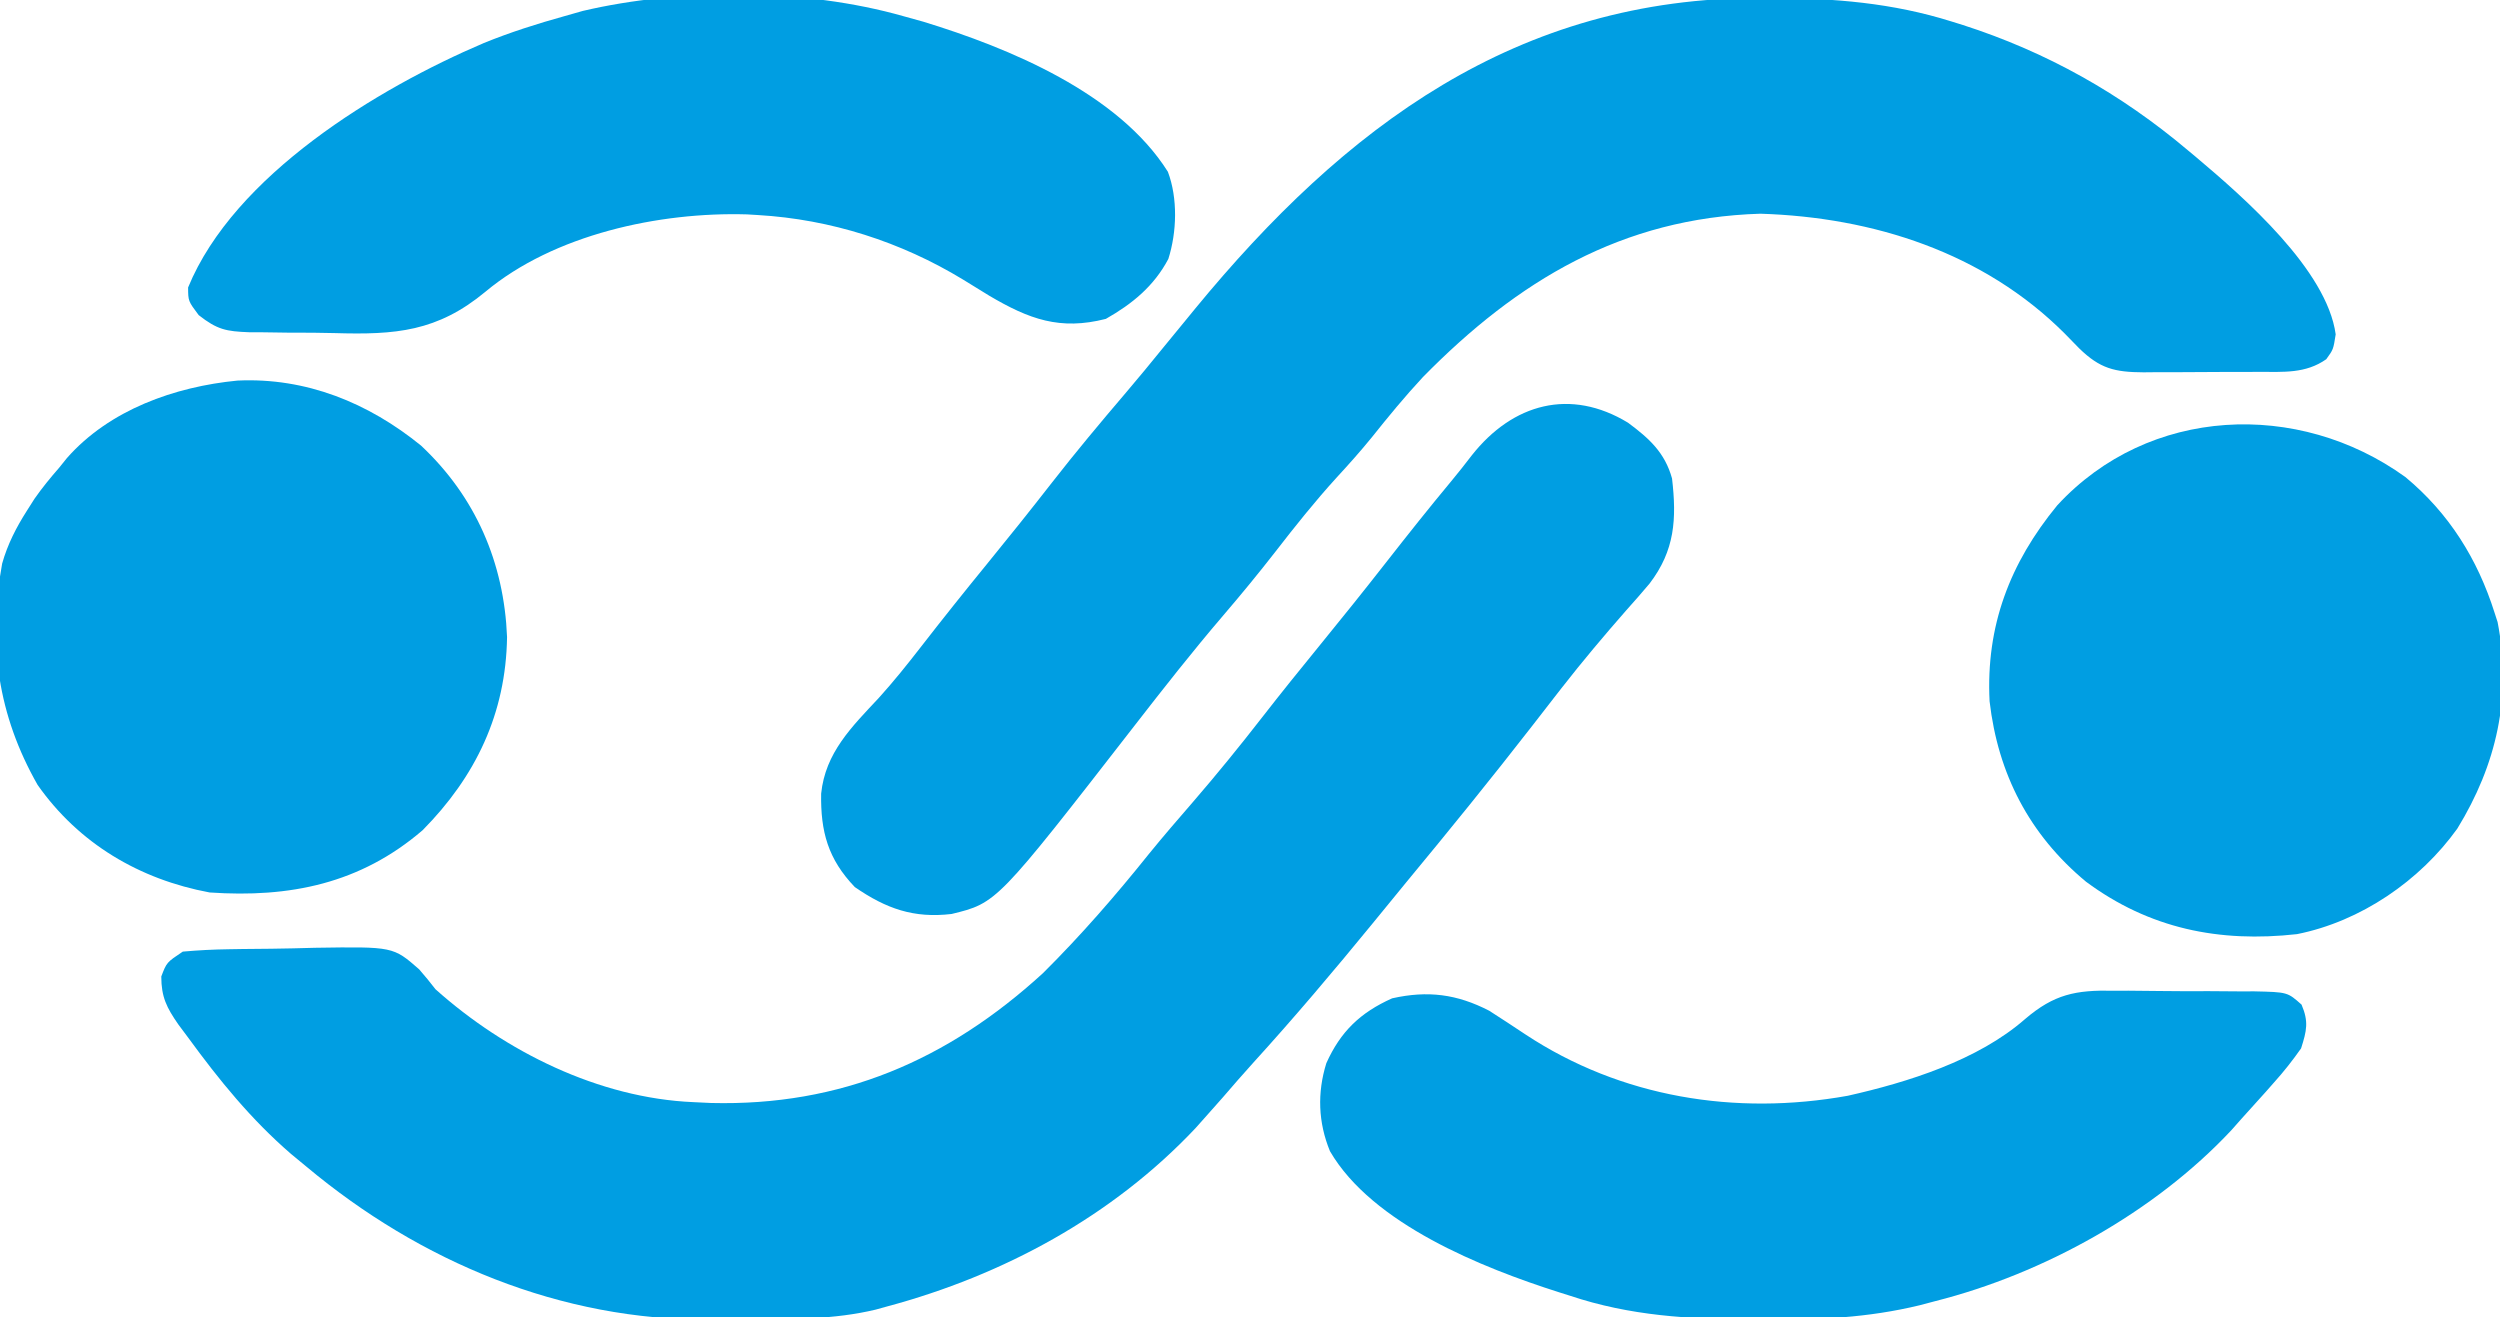 <?xml version="1.0" encoding="UTF-8"?>
<svg version="1.1" xmlns="http://www.w3.org/2000/svg" width="465" height="245">
<path d="M0 0 C1.054 0.001 1.054 0.001 2.128 0.002 C13.611 0.042 24.434 0.916 35.438 4.375 C36.127 4.589 36.816 4.804 37.525 5.024 C53.158 10.057 66.913 17.802 79.438 28.375 C79.949 28.802 80.461 29.228 80.988 29.667 C89.925 37.198 105.23 50.576 106.875 62.562 C106.438 65.375 106.438 65.375 105.125 67.188 C101.268 69.902 97.137 69.536 92.629 69.543 C91.866 69.546 91.103 69.55 90.316 69.553 C88.703 69.558 87.09 69.56 85.477 69.56 C83.013 69.562 80.549 69.581 78.084 69.6 C76.516 69.603 74.947 69.605 73.379 69.605 C72.643 69.613 71.908 69.62 71.15 69.627 C65.749 69.603 63.031 68.925 59.188 65.188 C57.826 63.795 57.826 63.795 56.438 62.375 C41.35 47.324 20.856 40.784 -0.125 40.125 C-25.844 40.899 -45.269 52.559 -62.902 70.516 C-66.246 74.11 -69.333 77.865 -72.391 81.703 C-74.491 84.287 -76.681 86.739 -78.938 89.188 C-82.977 93.619 -86.666 98.256 -90.335 102.991 C-93.483 107.039 -96.726 110.982 -100.062 114.875 C-105.771 121.549 -111.177 128.44 -116.562 135.375 C-142.151 168.323 -142.151 168.323 -150.562 170.375 C-157.601 171.21 -162.728 169.395 -168.562 165.375 C-173.567 160.153 -174.95 155.024 -174.828 147.988 C-174.054 140.376 -169.135 135.569 -164.105 130.188 C-161.354 127.145 -158.824 123.991 -156.312 120.75 C-152.293 115.571 -148.211 110.452 -144.062 105.375 C-139.963 100.356 -135.919 95.301 -131.938 90.188 C-127.491 84.485 -122.871 78.952 -118.176 73.453 C-115.784 70.648 -113.448 67.8 -111.125 64.938 C-109.606 63.082 -108.085 61.228 -106.562 59.375 C-106.145 58.864 -105.727 58.353 -105.297 57.827 C-77.498 23.999 -45.41 -0.133 0 0 Z " fill="#009EE2" transform="translate(327.562,-0.375)"/>
<path d="M0 0 C3.942 2.922 6.857 5.559 8.188 10.375 C9.057 17.888 8.734 23.744 3.994 29.934 C2.59 31.611 1.147 33.246 -0.312 34.875 C-4.464 39.613 -8.503 44.405 -12.375 49.375 C-13.052 50.244 -13.052 50.244 -13.743 51.13 C-15.101 52.877 -16.457 54.626 -17.812 56.375 C-25.456 66.212 -33.293 75.872 -41.238 85.468 C-43.337 88.011 -45.419 90.567 -47.5 93.125 C-54.725 101.959 -62.082 110.662 -69.762 119.105 C-71.665 121.212 -73.524 123.348 -75.375 125.5 C-76.516 126.796 -77.662 128.088 -78.812 129.375 C-79.356 129.986 -79.9 130.597 -80.461 131.227 C-95.895 147.604 -116.228 158.591 -137.812 164.375 C-138.513 164.569 -139.214 164.764 -139.936 164.964 C-147.672 166.82 -155.532 166.747 -163.441 166.746 C-165.846 166.75 -168.25 166.786 -170.654 166.824 C-198.472 167.027 -224.636 156.085 -245.812 138.375 C-246.759 137.594 -247.705 136.813 -248.68 136.008 C-256.124 129.575 -262.036 122.283 -267.812 114.375 C-268.418 113.563 -269.024 112.751 -269.648 111.914 C-271.809 108.799 -272.812 106.831 -272.812 103 C-271.812 100.375 -271.812 100.375 -268.812 98.375 C-265.933 98.118 -263.153 97.975 -260.27 97.934 C-259.006 97.913 -259.006 97.913 -257.717 97.892 C-255.932 97.869 -254.148 97.851 -252.363 97.84 C-249.651 97.813 -246.943 97.738 -244.232 97.662 C-229.687 97.442 -229.687 97.442 -224.855 101.664 C-223.804 102.869 -222.783 104.103 -221.812 105.375 C-208.869 116.953 -191.429 125.632 -173.812 126.375 C-172.739 126.427 -171.665 126.478 -170.559 126.531 C-146.467 127.134 -126.596 118.645 -108.812 102.375 C-101.784 95.396 -95.302 87.935 -89.113 80.207 C-86.453 76.933 -83.7 73.75 -80.938 70.562 C-76.485 65.407 -72.207 60.145 -68.028 54.766 C-64.517 50.252 -60.93 45.804 -57.312 41.375 C-53.178 36.31 -49.089 31.214 -45.062 26.062 C-41.055 20.939 -37.016 15.848 -32.855 10.848 C-31.557 9.276 -30.285 7.681 -29.051 6.059 C-21.426 -3.592 -10.703 -6.506 0 0 Z " fill="#009EE2" transform="translate(302.812,78.625)"/>
<path d="M0 0 C8.126 6.724 13.46 15.276 16.621 25.285 C16.896 26.134 16.896 26.134 17.176 27 C19.872 40.834 16.961 53.543 9.691 65.391 C2.74 75.109 -8.293 82.68 -20.141 85.035 C-34.583 86.648 -47.588 84.022 -59.379 75.285 C-69.922 66.534 -75.757 55.225 -77.316 41.723 C-78.026 27.74 -73.562 16.026 -64.723 5.27 C-47.707 -13.19 -19.897 -14.343 0 0 Z " fill="#009EE2" transform="translate(447.379,88.715)"/>
<path d="M0 0 C12.775 -0.602 24.361 4.129 34.16 12.094 C44.325 21.622 49.608 33.906 50.156 47.711 C49.945 61.927 44.323 73.646 34.457 83.625 C22.869 93.59 9.713 96.231 -5.156 95.211 C-18.206 92.782 -29.481 86.121 -37.156 75.211 C-44.538 62.268 -46.475 48.856 -43.758 34.039 C-42.745 30.448 -41.151 27.345 -39.156 24.211 C-38.687 23.472 -38.218 22.734 -37.734 21.973 C-36.309 19.938 -34.791 18.081 -33.156 16.211 C-32.679 15.618 -32.202 15.025 -31.711 14.414 C-23.783 5.41 -11.635 1.138 0 0 Z " fill="#009EE2" transform="translate(44.156,70.789)"/>
<path d="M0 0 C1.227 0.34 2.454 0.681 3.719 1.031 C19.701 5.918 40.024 14.325 49.227 28.949 C51.087 33.882 50.898 40.172 49.312 45.164 C46.635 50.229 42.6 53.525 37.688 56.312 C29.165 58.493 23.411 56.376 16 52 C14.373 51.003 12.748 50.003 11.125 49 C-0.436 41.973 -13.48 37.795 -27 37 C-27.681 36.959 -28.361 36.917 -29.062 36.875 C-45.369 36.395 -64.946 40.607 -77.709 51.261 C-86.659 58.679 -94.401 59.3 -105.796 58.954 C-108.525 58.874 -111.247 58.872 -113.977 58.879 C-115.724 58.859 -117.471 58.834 -119.219 58.805 C-120.027 58.802 -120.835 58.8 -121.668 58.797 C-125.927 58.636 -127.579 58.33 -131.048 55.608 C-133 53 -133 53 -133.012 50.465 C-124.444 29.591 -97.815 13.438 -78 5 C-73.092 3.005 -68.105 1.416 -63 0 C-61.876 -0.32 -60.752 -0.639 -59.594 -0.969 C-41.211 -5.285 -18.164 -5.166 0 0 Z " fill="#009EE2" transform="translate(168,3)"/>
<path d="M0 0 C2.245 1.439 4.47 2.895 6.688 4.375 C24.477 16.144 45.823 19.561 66.688 15.812 C77.843 13.302 90.883 9.231 99.662 1.545 C105.067 -3.079 109.087 -3.871 116.082 -3.727 C117.018 -3.728 117.954 -3.729 118.918 -3.73 C120.882 -3.725 122.847 -3.706 124.81 -3.672 C127.822 -3.625 130.83 -3.631 133.842 -3.645 C135.755 -3.633 137.669 -3.619 139.582 -3.602 C140.482 -3.603 141.382 -3.605 142.309 -3.607 C148.476 -3.466 148.476 -3.466 151.088 -1.141 C152.443 2.04 152.047 3.716 151 7 C149.374 9.303 147.81 11.299 145.938 13.375 C145.184 14.231 145.184 14.231 144.415 15.105 C142.957 16.749 141.481 18.376 140 20 C139.346 20.737 138.693 21.475 138.02 22.234 C123.764 37.466 103.116 48.907 83 54 C82.03 54.257 81.06 54.514 80.06 54.778 C70.381 57.122 61.166 57.518 51.25 57.438 C50.456 57.434 49.663 57.431 48.845 57.428 C37.116 57.362 26.2 56.753 15 53 C14.338 52.791 13.675 52.582 12.993 52.367 C-1.324 47.81 -21.77 39.642 -29.625 26.125 C-31.821 20.791 -32.014 15.264 -30.305 9.762 C-27.669 3.88 -23.992 0.337 -18.062 -2.312 C-11.435 -3.8 -6.015 -3.105 0 0 Z " fill="#009EE2" transform="translate(277,188)"/>
</svg>

